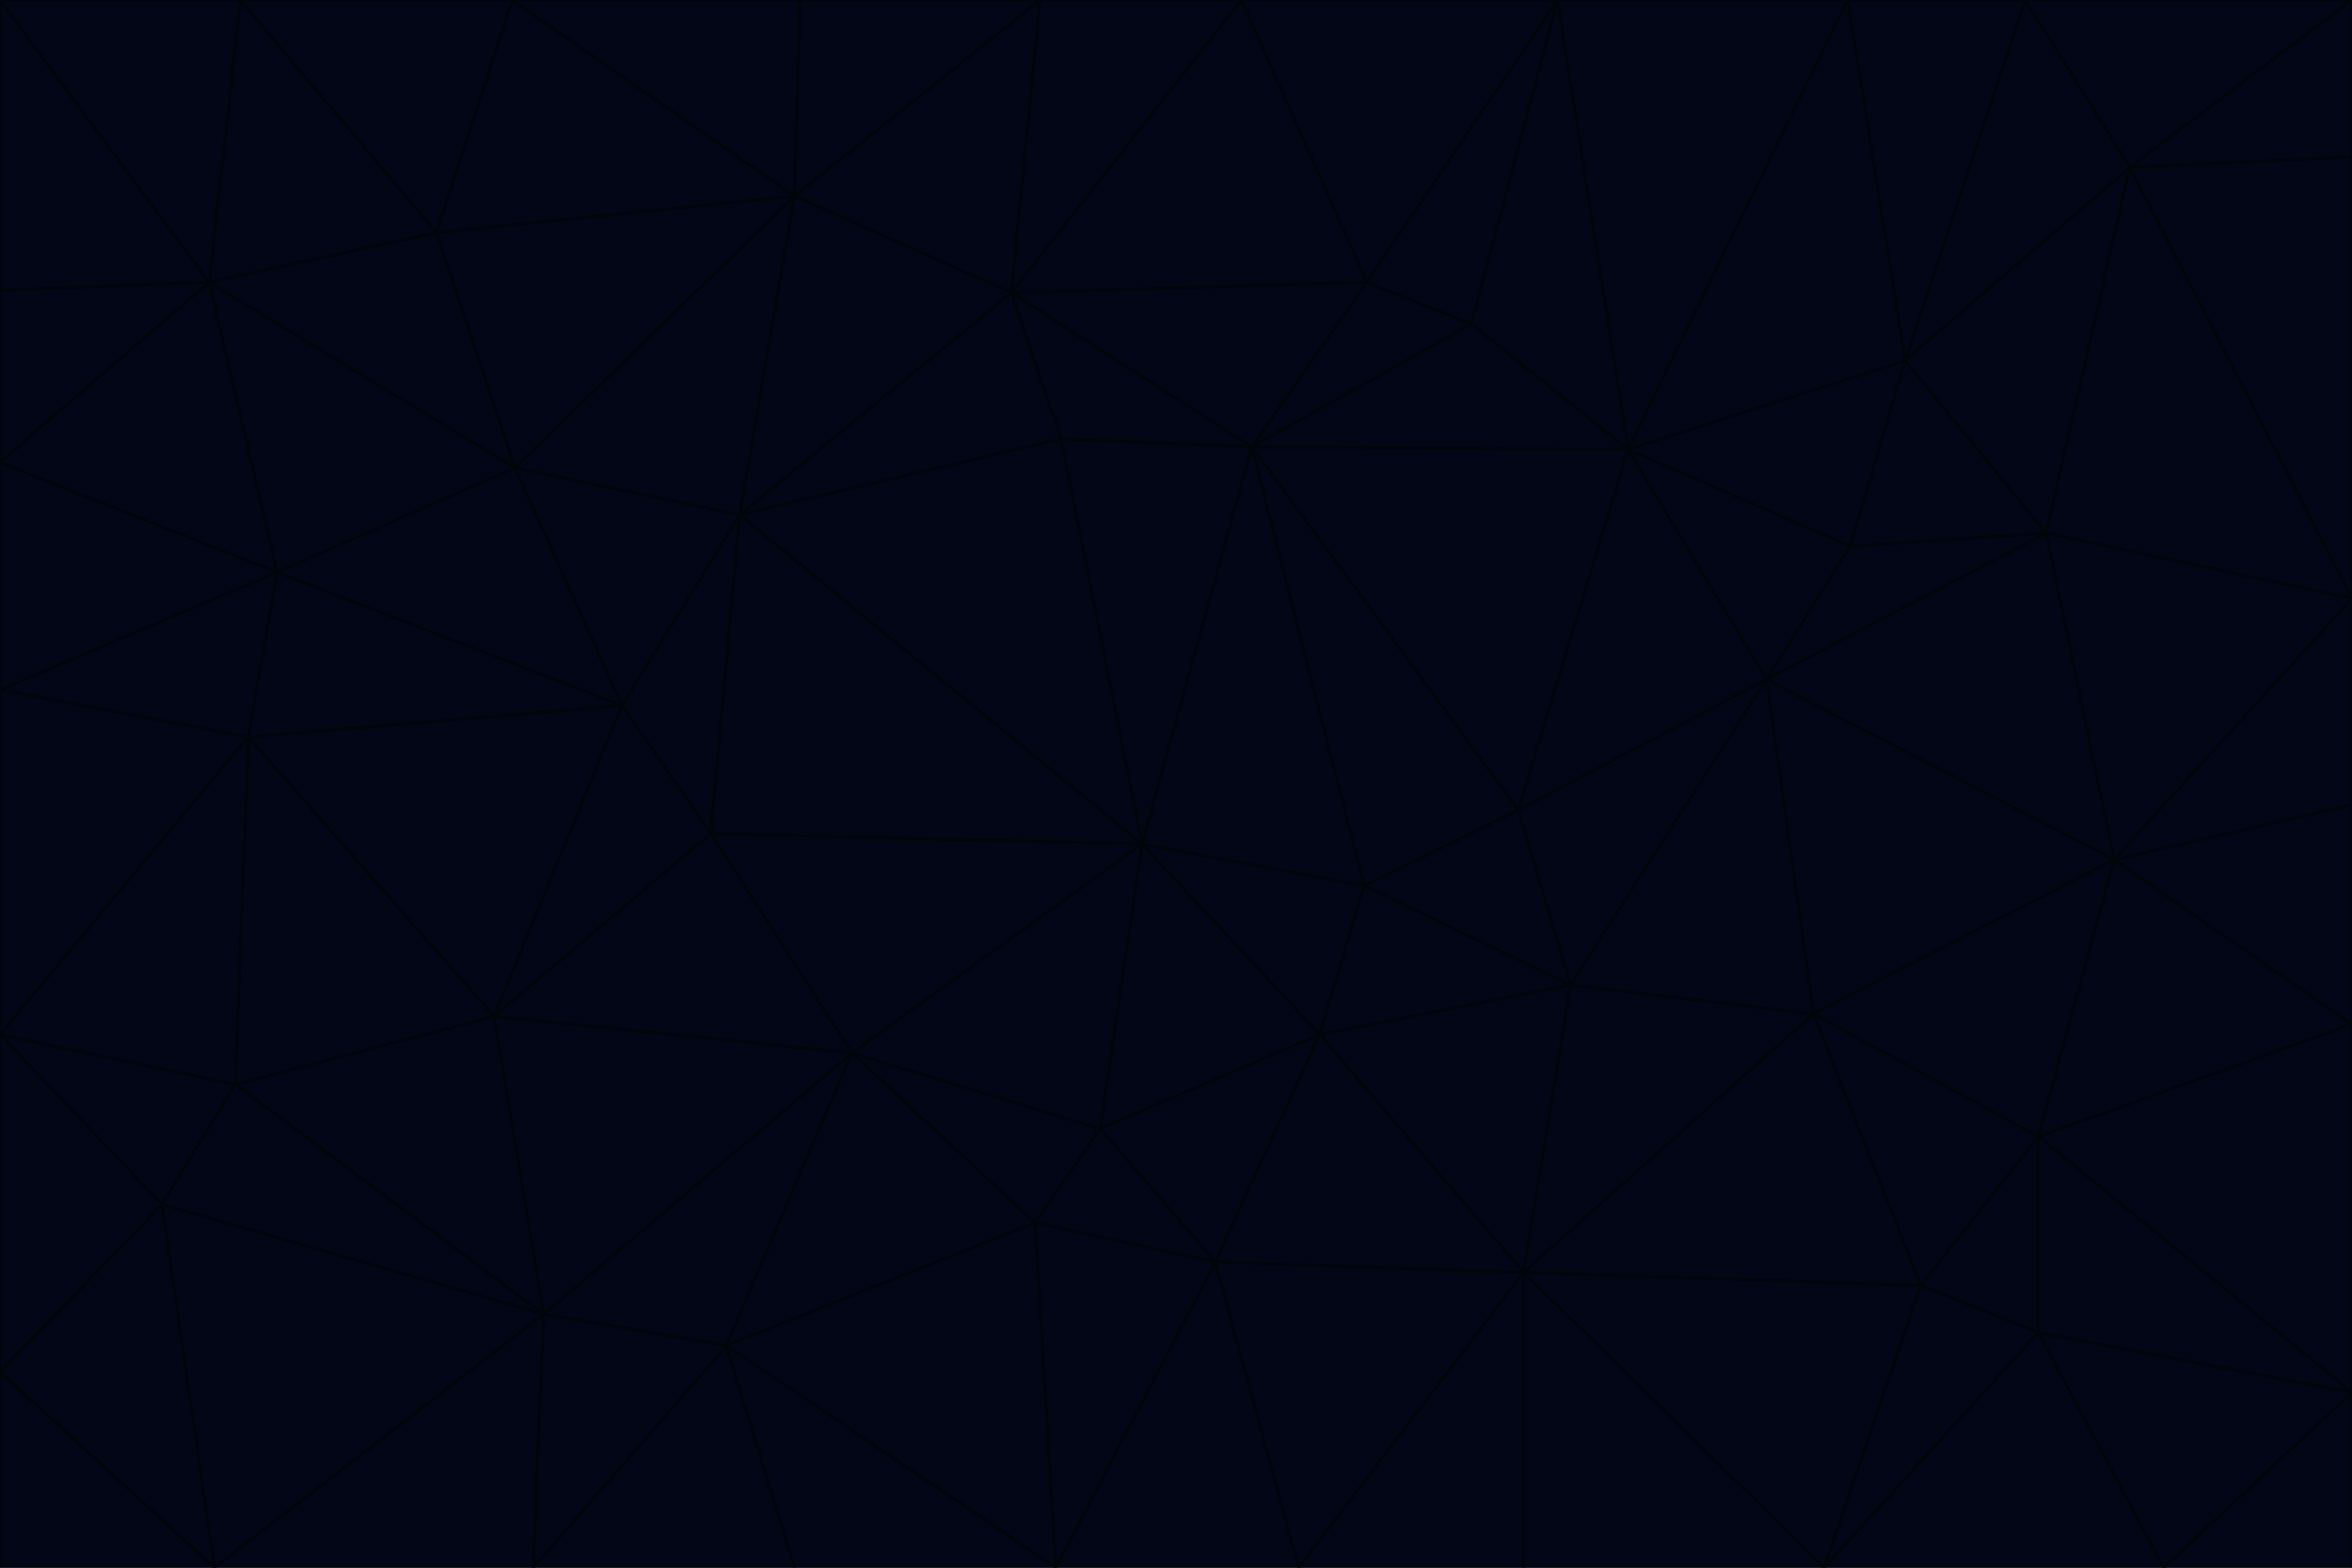 <svg id="visual" viewBox="0 0 900 600" width="900" height="600" xmlns="http://www.w3.org/2000/svg" xmlns:xlink="http://www.w3.org/1999/xlink" version="1.1"><g stroke-width="1" stroke-linejoin="bevel"><path d="M437 323L505 396L522 339Z" fill="#020617" stroke="#010409"></path><path d="M437 323L421 432L505 396Z" fill="#020617" stroke="#010409"></path><path d="M601 377L581 310L522 339Z" fill="#020617" stroke="#010409"></path><path d="M522 339L479 171L437 323Z" fill="#020617" stroke="#010409"></path><path d="M421 432L465 483L505 396Z" fill="#020617" stroke="#010409"></path><path d="M505 396L601 377L522 339Z" fill="#020617" stroke="#010409"></path><path d="M583 487L601 377L505 396Z" fill="#020617" stroke="#010409"></path><path d="M326 403L396 468L421 432Z" fill="#020617" stroke="#010409"></path><path d="M421 432L396 468L465 483Z" fill="#020617" stroke="#010409"></path><path d="M437 323L326 403L421 432Z" fill="#020617" stroke="#010409"></path><path d="M465 483L583 487L505 396Z" fill="#020617" stroke="#010409"></path><path d="M581 310L479 171L522 339Z" fill="#020617" stroke="#010409"></path><path d="M437 323L272 319L326 403Z" fill="#020617" stroke="#010409"></path><path d="M479 171L406 168L437 323Z" fill="#020617" stroke="#010409"></path><path d="M283 197L272 319L437 323Z" fill="#020617" stroke="#010409"></path><path d="M583 487L694 388L601 377Z" fill="#020617" stroke="#010409"></path><path d="M601 377L676 260L581 310Z" fill="#020617" stroke="#010409"></path><path d="M581 310L623 172L479 171Z" fill="#020617" stroke="#010409"></path><path d="M694 388L676 260L601 377Z" fill="#020617" stroke="#010409"></path><path d="M676 260L623 172L581 310Z" fill="#020617" stroke="#010409"></path><path d="M479 171L387 112L406 168Z" fill="#020617" stroke="#010409"></path><path d="M404 600L497 600L465 483Z" fill="#020617" stroke="#010409"></path><path d="M465 483L497 600L583 487Z" fill="#020617" stroke="#010409"></path><path d="M583 487L735 492L694 388Z" fill="#020617" stroke="#010409"></path><path d="M404 600L465 483L396 468Z" fill="#020617" stroke="#010409"></path><path d="M623 172L563 124L479 171Z" fill="#020617" stroke="#010409"></path><path d="M387 112L283 197L406 168Z" fill="#020617" stroke="#010409"></path><path d="M406 168L283 197L437 323Z" fill="#020617" stroke="#010409"></path><path d="M283 197L238 270L272 319Z" fill="#020617" stroke="#010409"></path><path d="M208 503L278 515L326 403Z" fill="#020617" stroke="#010409"></path><path d="M563 124L523 108L479 171Z" fill="#020617" stroke="#010409"></path><path d="M189 389L326 403L272 319Z" fill="#020617" stroke="#010409"></path><path d="M326 403L278 515L396 468Z" fill="#020617" stroke="#010409"></path><path d="M278 515L404 600L396 468Z" fill="#020617" stroke="#010409"></path><path d="M523 108L387 112L479 171Z" fill="#020617" stroke="#010409"></path><path d="M497 600L583 600L583 487Z" fill="#020617" stroke="#010409"></path><path d="M676 260L708 209L623 172Z" fill="#020617" stroke="#010409"></path><path d="M623 172L596 0L563 124Z" fill="#020617" stroke="#010409"></path><path d="M783 204L708 209L676 260Z" fill="#020617" stroke="#010409"></path><path d="M238 270L189 389L272 319Z" fill="#020617" stroke="#010409"></path><path d="M698 600L735 492L583 487Z" fill="#020617" stroke="#010409"></path><path d="M694 388L809 329L676 260Z" fill="#020617" stroke="#010409"></path><path d="M204 600L304 600L278 515Z" fill="#020617" stroke="#010409"></path><path d="M278 515L304 600L404 600Z" fill="#020617" stroke="#010409"></path><path d="M189 389L208 503L326 403Z" fill="#020617" stroke="#010409"></path><path d="M735 492L780 435L694 388Z" fill="#020617" stroke="#010409"></path><path d="M398 0L304 75L387 112Z" fill="#020617" stroke="#010409"></path><path d="M387 112L304 75L283 197Z" fill="#020617" stroke="#010409"></path><path d="M283 197L197 179L238 270Z" fill="#020617" stroke="#010409"></path><path d="M238 270L95 282L189 389Z" fill="#020617" stroke="#010409"></path><path d="M304 75L197 179L283 197Z" fill="#020617" stroke="#010409"></path><path d="M583 600L698 600L583 487Z" fill="#020617" stroke="#010409"></path><path d="M735 492L780 510L780 435Z" fill="#020617" stroke="#010409"></path><path d="M783 204L729 138L708 209Z" fill="#020617" stroke="#010409"></path><path d="M708 209L729 138L623 172Z" fill="#020617" stroke="#010409"></path><path d="M596 0L475 0L523 108Z" fill="#020617" stroke="#010409"></path><path d="M523 108L475 0L387 112Z" fill="#020617" stroke="#010409"></path><path d="M780 435L809 329L694 388Z" fill="#020617" stroke="#010409"></path><path d="M698 600L780 510L735 492Z" fill="#020617" stroke="#010409"></path><path d="M780 435L900 392L809 329Z" fill="#020617" stroke="#010409"></path><path d="M809 329L783 204L676 260Z" fill="#020617" stroke="#010409"></path><path d="M596 0L523 108L563 124Z" fill="#020617" stroke="#010409"></path><path d="M475 0L398 0L387 112Z" fill="#020617" stroke="#010409"></path><path d="M208 503L204 600L278 515Z" fill="#020617" stroke="#010409"></path><path d="M82 600L204 600L208 503Z" fill="#020617" stroke="#010409"></path><path d="M707 0L596 0L623 172Z" fill="#020617" stroke="#010409"></path><path d="M106 219L95 282L238 270Z" fill="#020617" stroke="#010409"></path><path d="M189 389L90 415L208 503Z" fill="#020617" stroke="#010409"></path><path d="M95 282L90 415L189 389Z" fill="#020617" stroke="#010409"></path><path d="M197 179L106 219L238 270Z" fill="#020617" stroke="#010409"></path><path d="M80 108L106 219L197 179Z" fill="#020617" stroke="#010409"></path><path d="M167 89L197 179L304 75Z" fill="#020617" stroke="#010409"></path><path d="M398 0L306 0L304 75Z" fill="#020617" stroke="#010409"></path><path d="M196 0L167 89L304 75Z" fill="#020617" stroke="#010409"></path><path d="M775 0L707 0L729 138Z" fill="#020617" stroke="#010409"></path><path d="M729 138L707 0L623 172Z" fill="#020617" stroke="#010409"></path><path d="M0 396L62 461L90 415Z" fill="#020617" stroke="#010409"></path><path d="M90 415L62 461L208 503Z" fill="#020617" stroke="#010409"></path><path d="M0 396L90 415L95 282Z" fill="#020617" stroke="#010409"></path><path d="M900 533L900 392L780 435Z" fill="#020617" stroke="#010409"></path><path d="M809 329L900 229L783 204Z" fill="#020617" stroke="#010409"></path><path d="M783 204L815 64L729 138Z" fill="#020617" stroke="#010409"></path><path d="M900 533L780 435L780 510Z" fill="#020617" stroke="#010409"></path><path d="M900 392L900 308L809 329Z" fill="#020617" stroke="#010409"></path><path d="M698 600L828 600L780 510Z" fill="#020617" stroke="#010409"></path><path d="M900 308L900 229L809 329Z" fill="#020617" stroke="#010409"></path><path d="M900 229L815 64L783 204Z" fill="#020617" stroke="#010409"></path><path d="M306 0L196 0L304 75Z" fill="#020617" stroke="#010409"></path><path d="M167 89L80 108L197 179Z" fill="#020617" stroke="#010409"></path><path d="M828 600L900 533L780 510Z" fill="#020617" stroke="#010409"></path><path d="M62 461L82 600L208 503Z" fill="#020617" stroke="#010409"></path><path d="M815 64L775 0L729 138Z" fill="#020617" stroke="#010409"></path><path d="M92 0L80 108L167 89Z" fill="#020617" stroke="#010409"></path><path d="M0 264L0 396L95 282Z" fill="#020617" stroke="#010409"></path><path d="M0 264L95 282L106 219Z" fill="#020617" stroke="#010409"></path><path d="M62 461L0 525L82 600Z" fill="#020617" stroke="#010409"></path><path d="M0 177L0 264L106 219Z" fill="#020617" stroke="#010409"></path><path d="M828 600L900 600L900 533Z" fill="#020617" stroke="#010409"></path><path d="M0 396L0 525L62 461Z" fill="#020617" stroke="#010409"></path><path d="M0 111L0 177L80 108Z" fill="#020617" stroke="#010409"></path><path d="M80 108L0 177L106 219Z" fill="#020617" stroke="#010409"></path><path d="M900 229L900 60L815 64Z" fill="#020617" stroke="#010409"></path><path d="M815 64L900 0L775 0Z" fill="#020617" stroke="#010409"></path><path d="M196 0L92 0L167 89Z" fill="#020617" stroke="#010409"></path><path d="M0 525L0 600L82 600Z" fill="#020617" stroke="#010409"></path><path d="M0 0L0 111L80 108Z" fill="#020617" stroke="#010409"></path><path d="M900 60L900 0L815 64Z" fill="#020617" stroke="#010409"></path><path d="M92 0L0 0L80 108Z" fill="#020617" stroke="#010409"></path></g></svg>